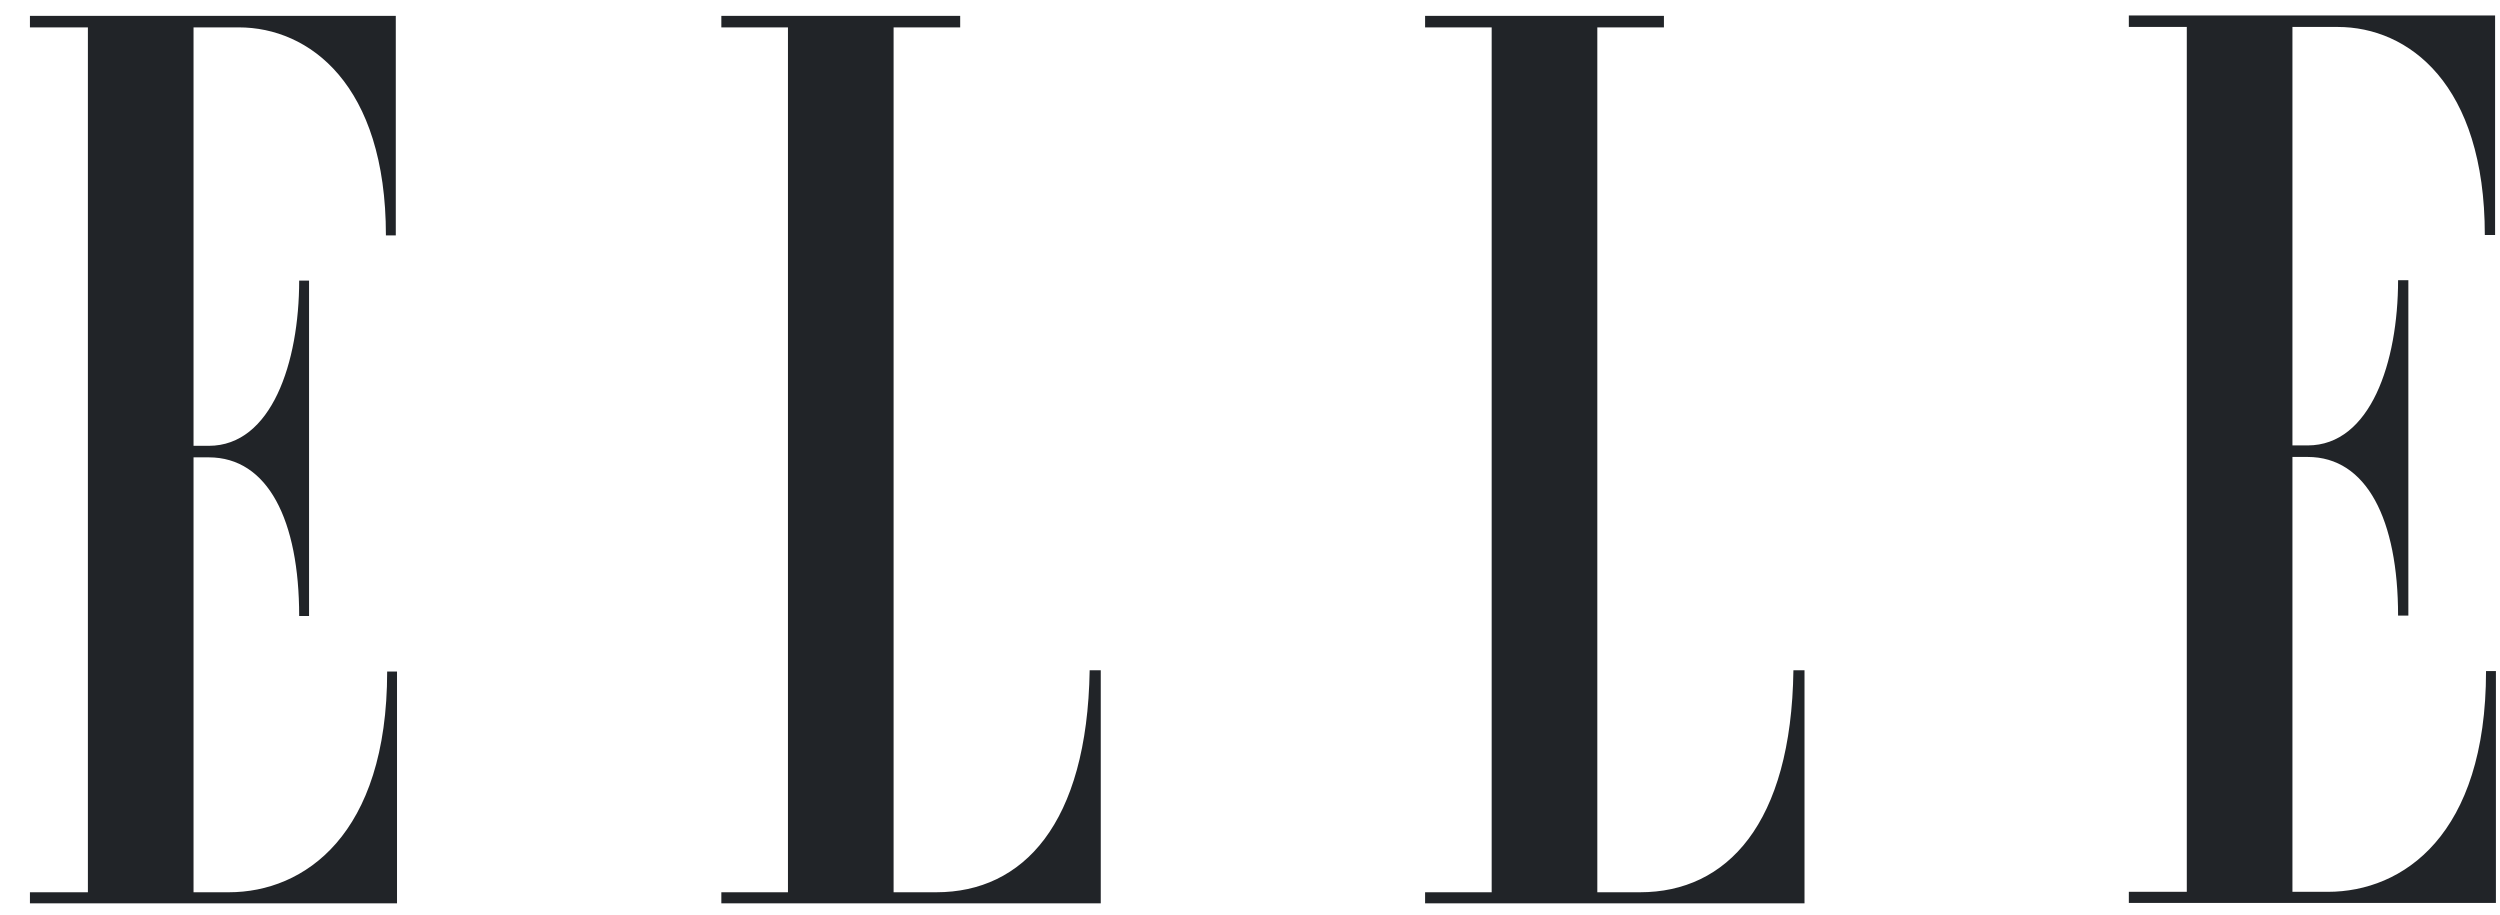 <svg width="82" height="30" viewBox="0 0 82 30" fill="none" xmlns="http://www.w3.org/2000/svg">
<path d="M30.712 29.266H29.31V0.898H31.494V0.52H23.66V0.898H25.845V29.266H23.66V29.63H36.105V21.985H35.741C35.66 27.028 33.557 29.266 30.712 29.266ZM53.795 29.266H52.392V0.898H54.577V0.52H46.743V0.898H48.927V29.266H46.743V29.63H59.188V21.985H58.824C58.756 27.028 56.639 29.266 53.795 29.266ZM7.508 29.266H6.348V15.001H6.847C8.789 15.001 9.813 17.064 9.813 20.205H10.137V9.203H9.813C9.813 11.886 8.91 14.623 6.847 14.623H6.348V0.898H7.831C10.137 0.898 12.658 2.758 12.658 7.72H12.982V0.52H0.982V0.898H2.883V29.266H0.982V29.63H13.022V22.026H12.699C12.699 27.392 9.975 29.266 7.508 29.266ZM81.542 22.012C81.542 27.392 78.819 29.252 76.352 29.252H75.192V14.988H75.691C77.632 14.988 78.657 17.05 78.657 20.192H78.994V9.19H78.657C78.657 11.873 77.754 14.61 75.691 14.61H75.192V0.884H76.675C78.994 0.884 81.502 2.745 81.502 7.707H81.839V0.507H69.826V0.884H71.727V29.252H69.826V29.616H81.866V22.012H81.542Z" fill="#212428"/>
</svg>
